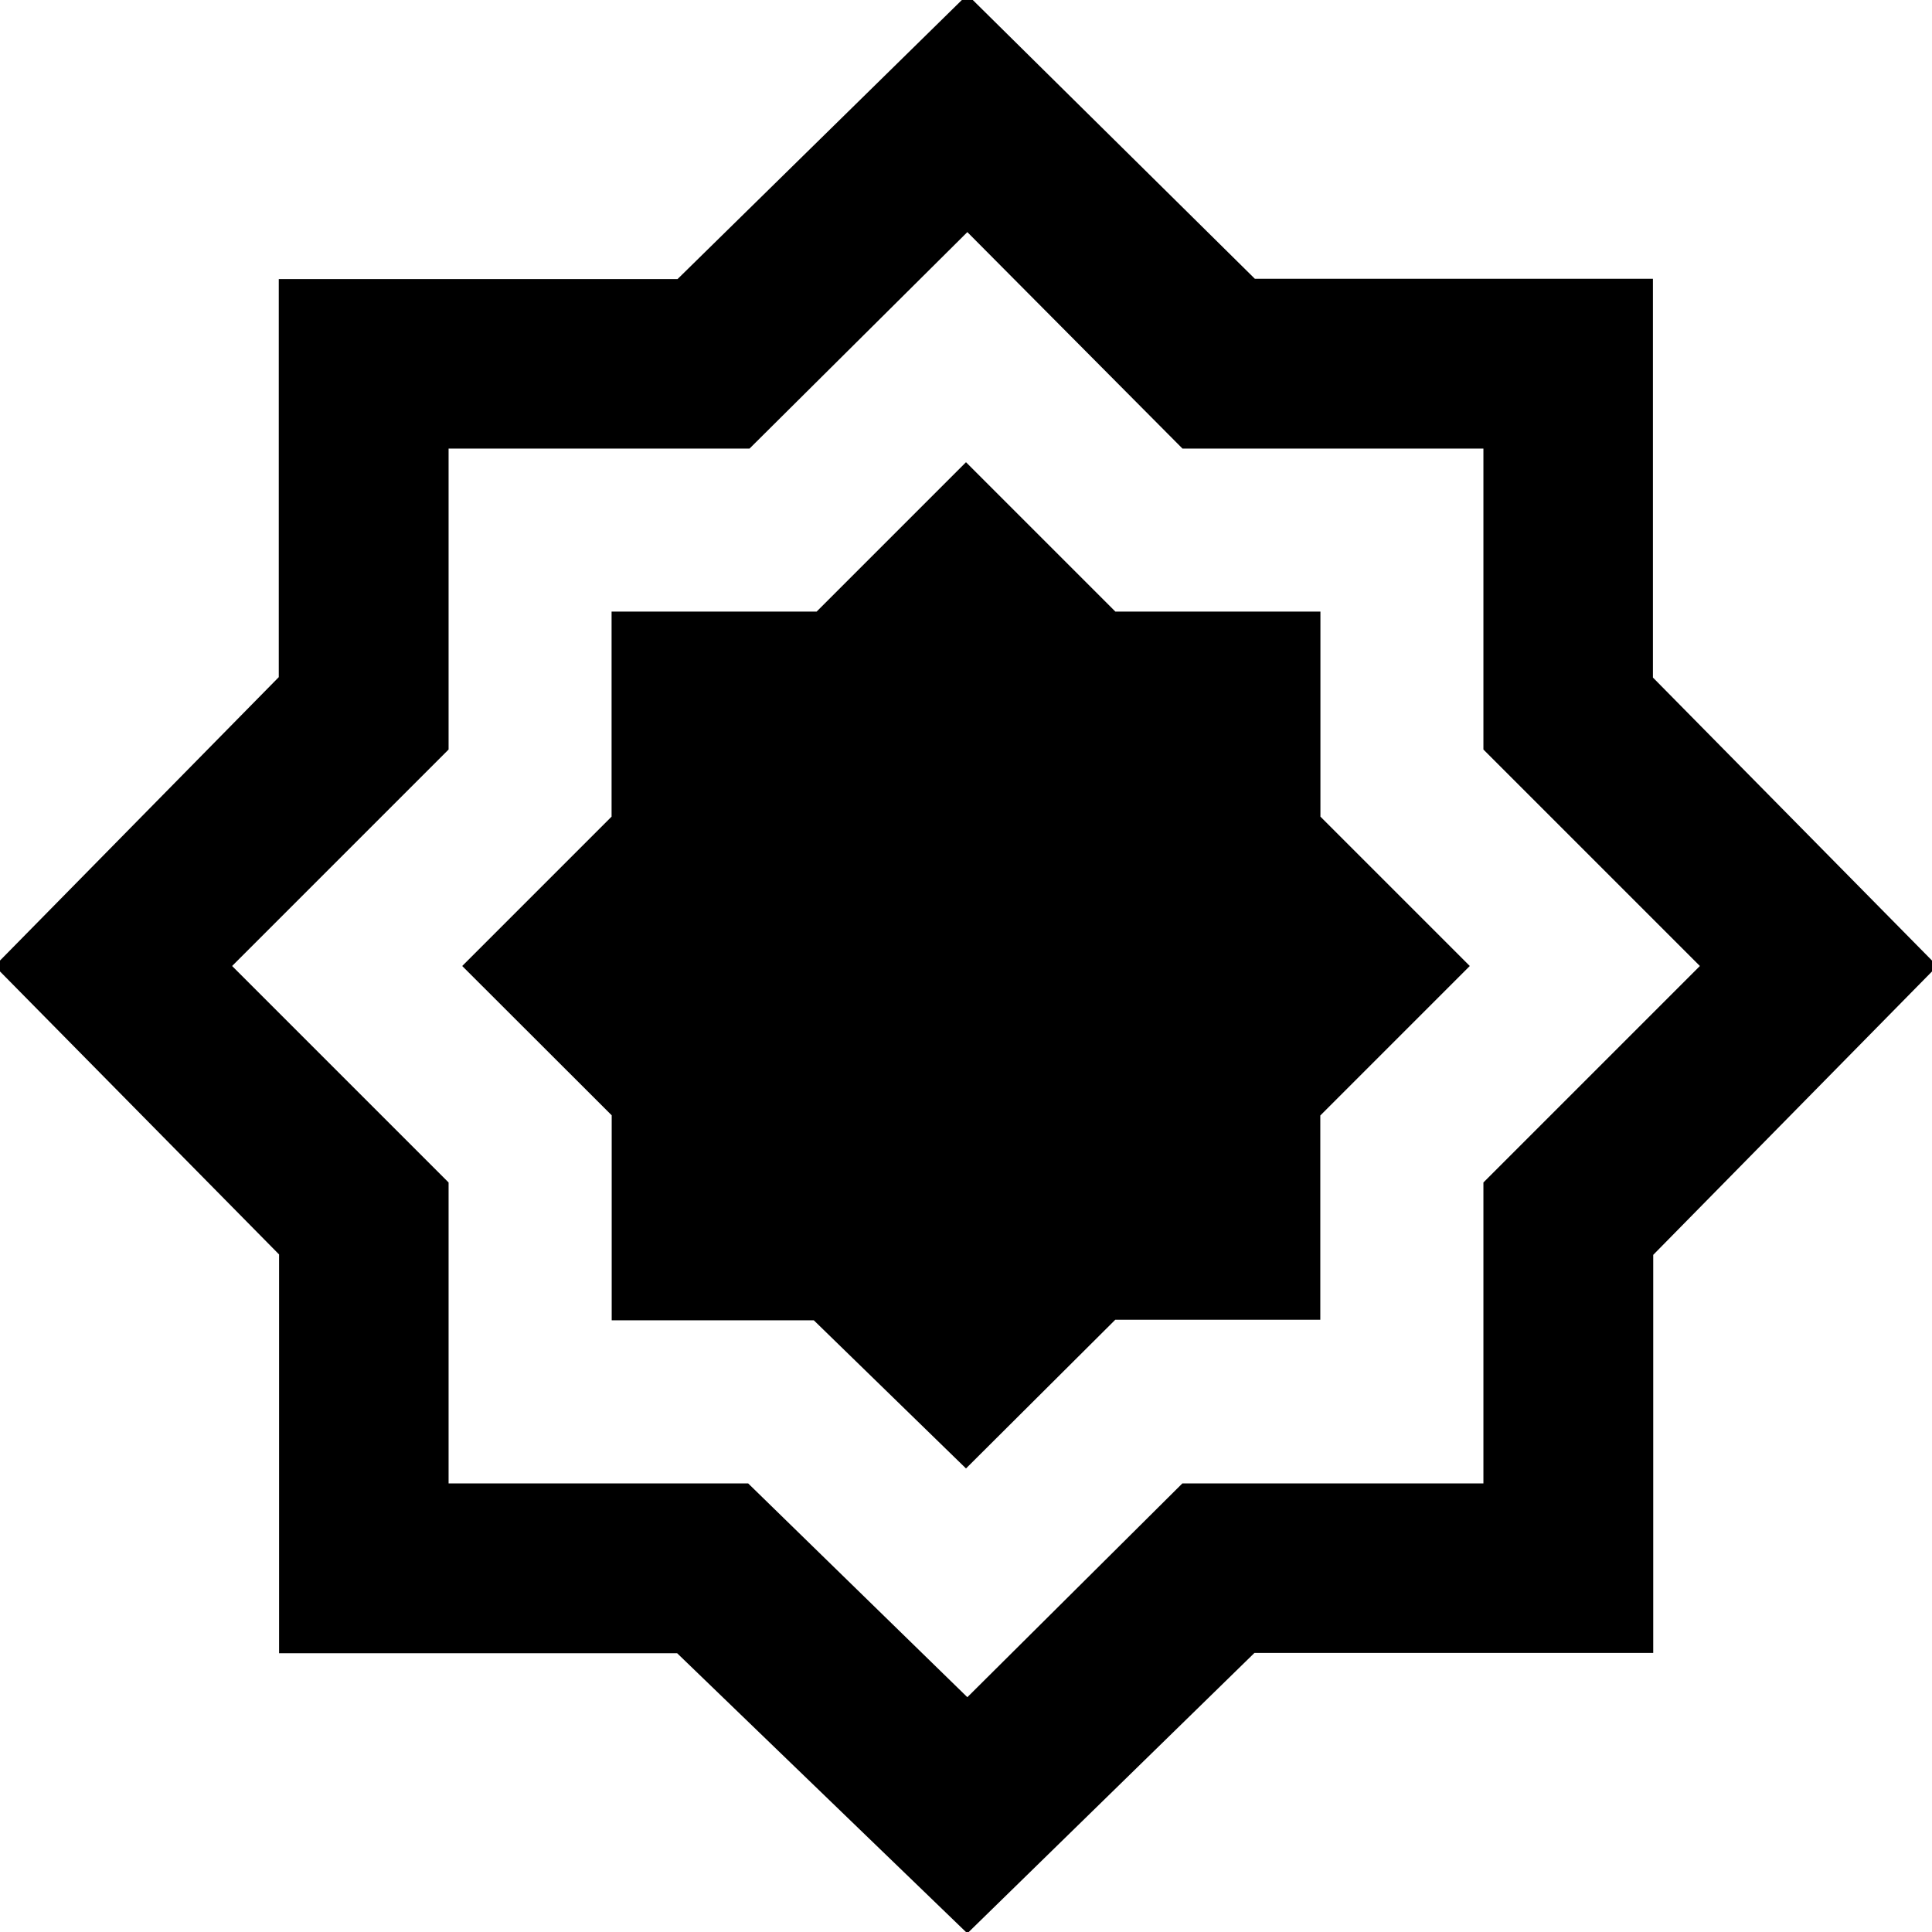 <svg xmlns="http://www.w3.org/2000/svg" height="40" viewBox="0 -960 960 960" width="40"><path d="m480-230.33 74.19-73.91h101.86v-101.47L730.33-480l-74.22-74.22v-101.89H554.22L480-730.33l-74.22 74.22H303.89v101.89L229.67-480l74.28 74.19v101.86h100.43L480-230.33Zm.67 231-144.2-139.19h-197.8v-198.15L-2.67-480l141.19-143.53v-197.8h198.15l144-141.34 142.86 141.19h197.8v198.15L962.67-480 821.48-336.47v197.8H623.33L480.67.67Zm0-117.34L587.51-222.9H737.1v-149.53L844.67-480 737.1-587.57V-737.1H587.57l-106.9-107.57L372.43-737.1H222.9v149.53L115.33-480 222.9-372.43v149.53h148.86l108.91 106.23Zm0-364Z"/></svg>